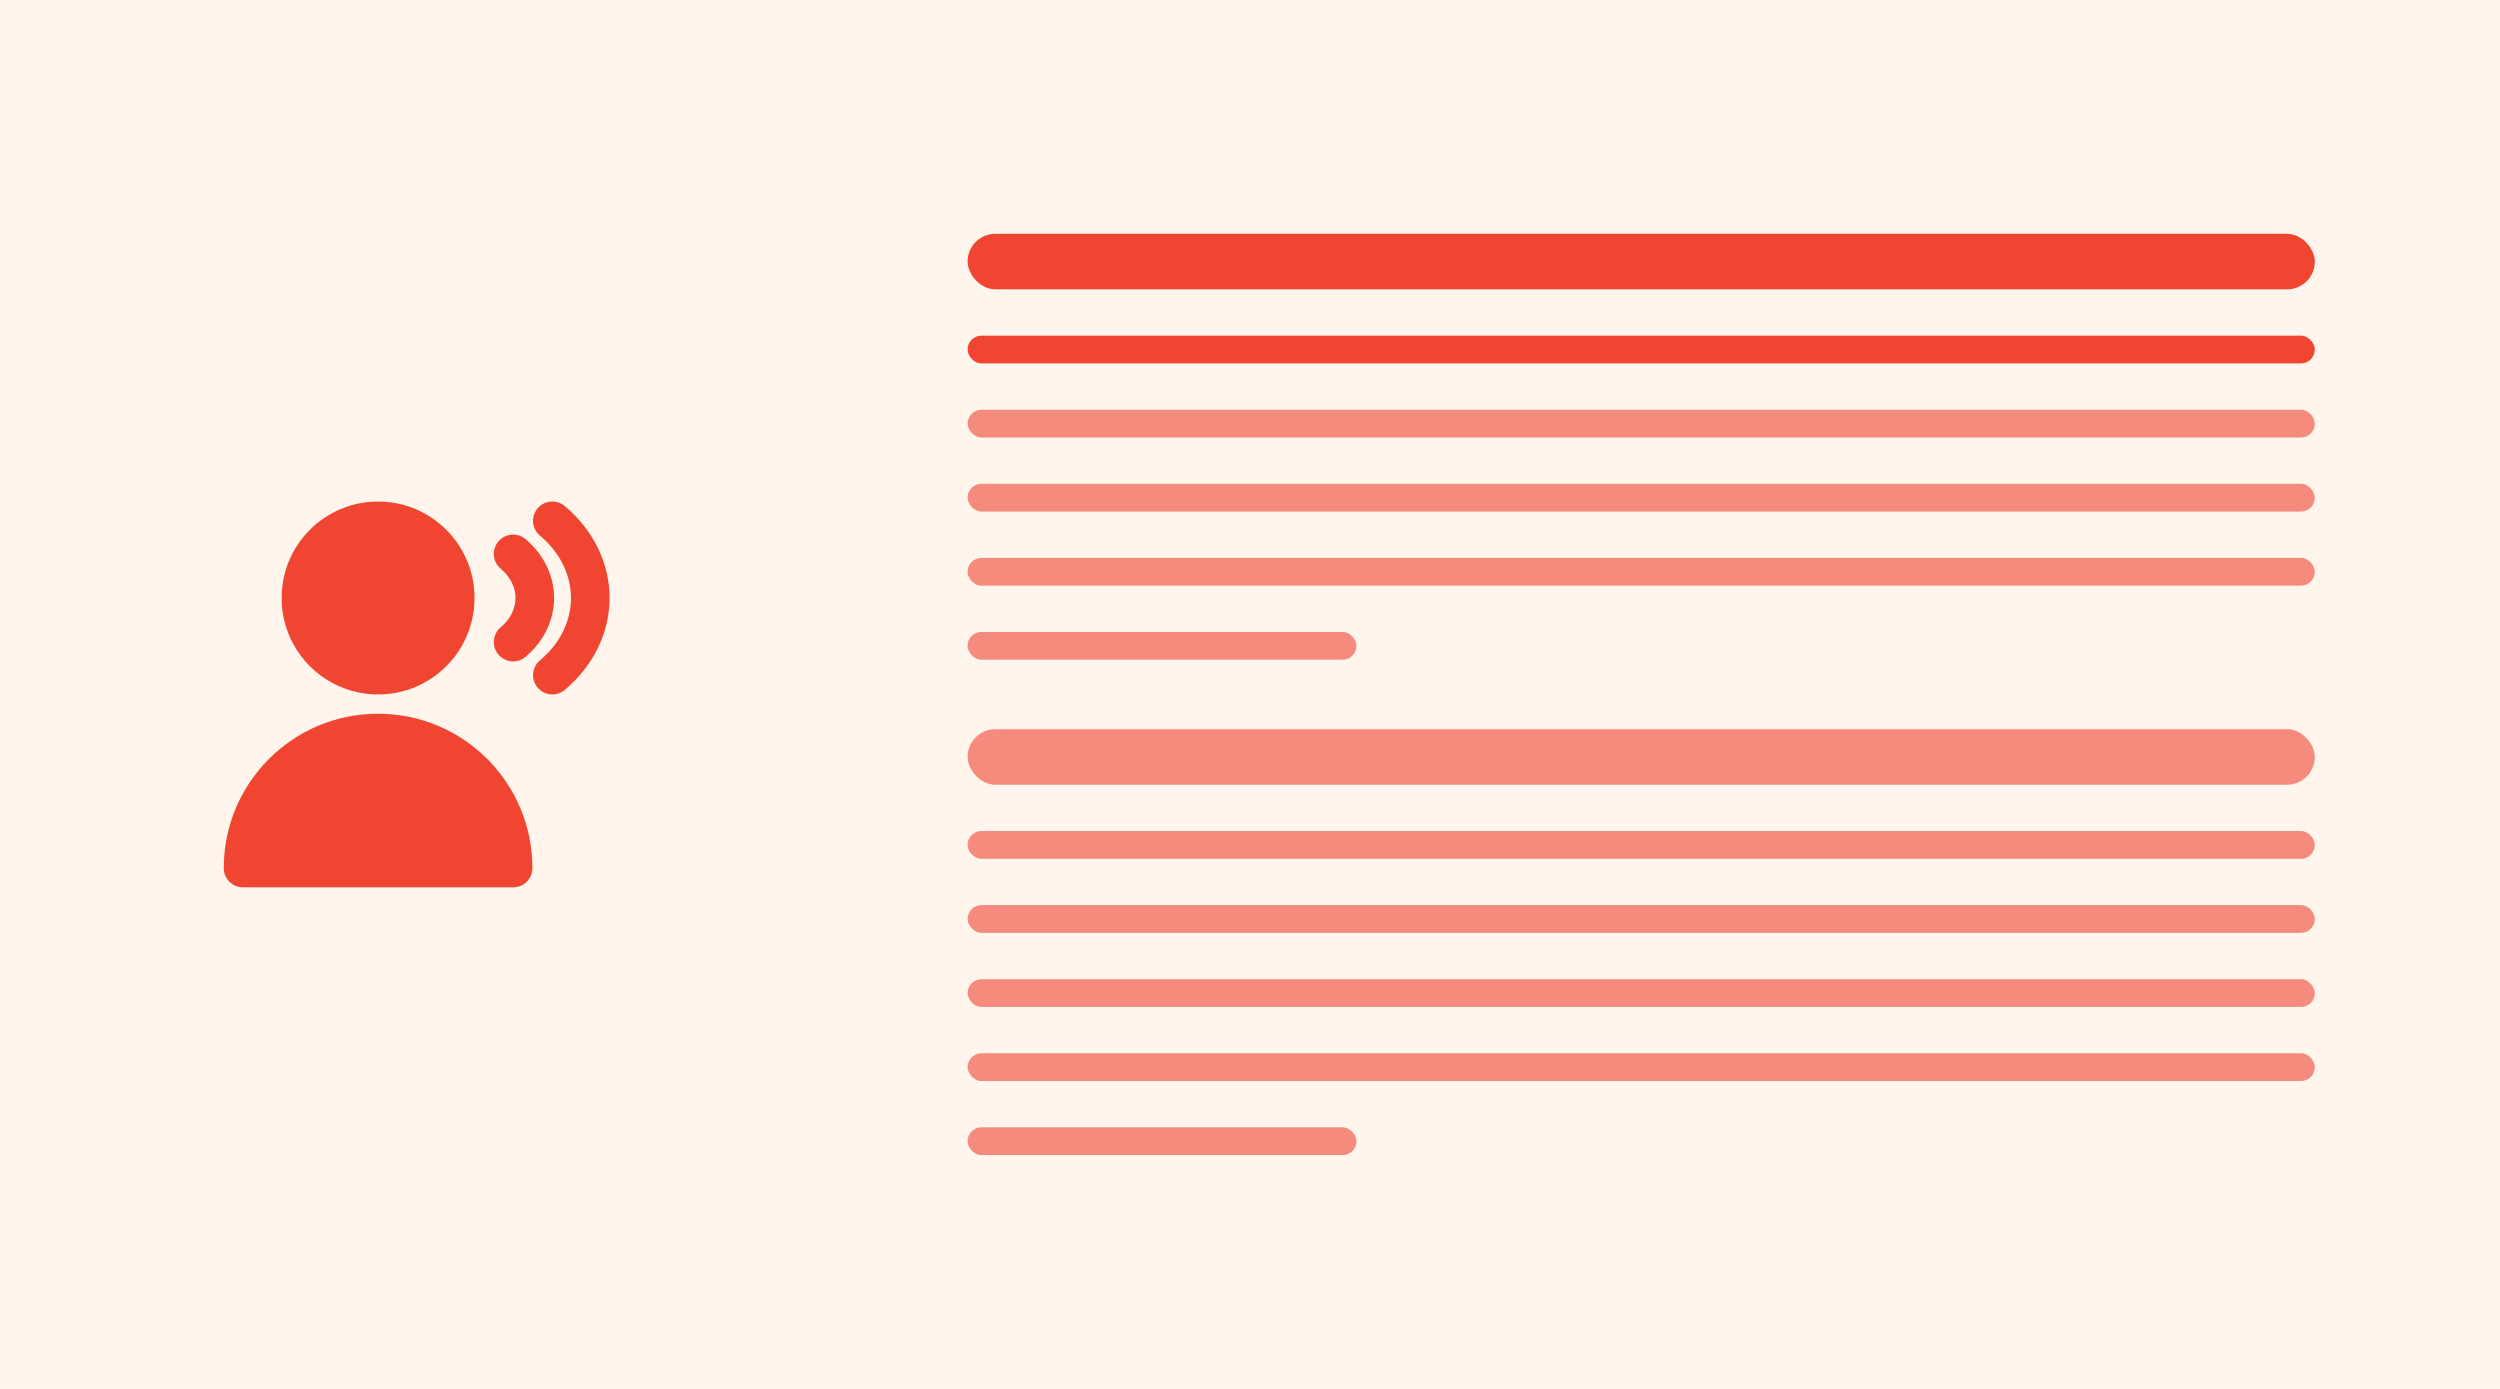 <svg width="540" height="300" viewBox="0 0 540 300" fill="none" xmlns="http://www.w3.org/2000/svg">
<rect width="540" height="300" fill="#FFF5ED"/>
<path d="M121.994 109.314C120.234 107.831 117.605 108.055 116.123 109.815C114.64 111.574 114.864 114.203 116.623 115.686C121.208 119.55 123.333 124.443 123.333 129.167C123.333 133.891 121.208 138.784 116.623 142.647C114.864 144.13 114.64 146.759 116.123 148.518C117.605 150.278 120.234 150.503 121.994 149.02C128.331 143.678 131.667 136.507 131.667 129.167C131.667 121.826 128.331 114.655 121.994 109.314Z" fill="#EF4531"/>
<path d="M113.518 116.457C111.759 114.974 109.13 115.198 107.647 116.958C106.164 118.717 106.389 121.346 108.148 122.829C110.392 124.72 111.347 127.028 111.347 129.167C111.347 131.305 110.392 133.613 108.148 135.504C106.389 136.987 106.164 139.616 107.647 141.376C109.13 143.135 111.759 143.36 113.518 141.877C117.515 138.508 119.681 133.922 119.681 129.167C119.681 124.411 117.515 119.826 113.518 116.457Z" fill="#EF4531"/>
<path d="M60.833 129.167C60.833 117.661 70.161 108.333 81.667 108.333C93.172 108.333 102.5 117.661 102.5 129.167C102.5 140.673 93.172 150 81.667 150C70.161 150 60.833 140.673 60.833 129.167Z" fill="#EF4531"/>
<path d="M48.333 187.5C48.333 169.09 63.257 154.167 81.667 154.167C100.076 154.167 115 169.09 115 187.5C115 189.801 113.135 191.667 110.833 191.667H52.5C50.199 191.667 48.333 189.801 48.333 187.5Z" fill="#EF4531"/>
<rect x="209" y="50.5" width="291" height="12" rx="6" fill="#EF4531"/>
<rect x="209" y="72.5" width="291" height="6" rx="3" fill="#EF4531"/>
<rect x="209" y="88.5" width="291" height="6" rx="3" fill="#EF4531" fill-opacity="0.6"/>
<rect x="209" y="104.5" width="291" height="6" rx="3" fill="#EF4531" fill-opacity="0.6"/>
<rect x="209" y="120.5" width="291" height="6" rx="3" fill="#EF4531" fill-opacity="0.6"/>
<rect x="209" y="136.5" width="84" height="6" rx="3" fill="#EF4531" fill-opacity="0.6"/>
<rect x="209" y="157.5" width="291" height="12" rx="6" fill="#EF4531" fill-opacity="0.6"/>
<rect x="209" y="179.5" width="291" height="6" rx="3" fill="#EF4531" fill-opacity="0.6"/>
<rect x="209" y="195.5" width="291" height="6" rx="3" fill="#EF4531" fill-opacity="0.6"/>
<rect x="209" y="211.5" width="291" height="6" rx="3" fill="#EF4531" fill-opacity="0.6"/>
<rect x="209" y="227.5" width="291" height="6" rx="3" fill="#EF4531" fill-opacity="0.6"/>
<rect x="209" y="243.5" width="84" height="6" rx="3" fill="#EF4531" fill-opacity="0.6"/>
</svg>
